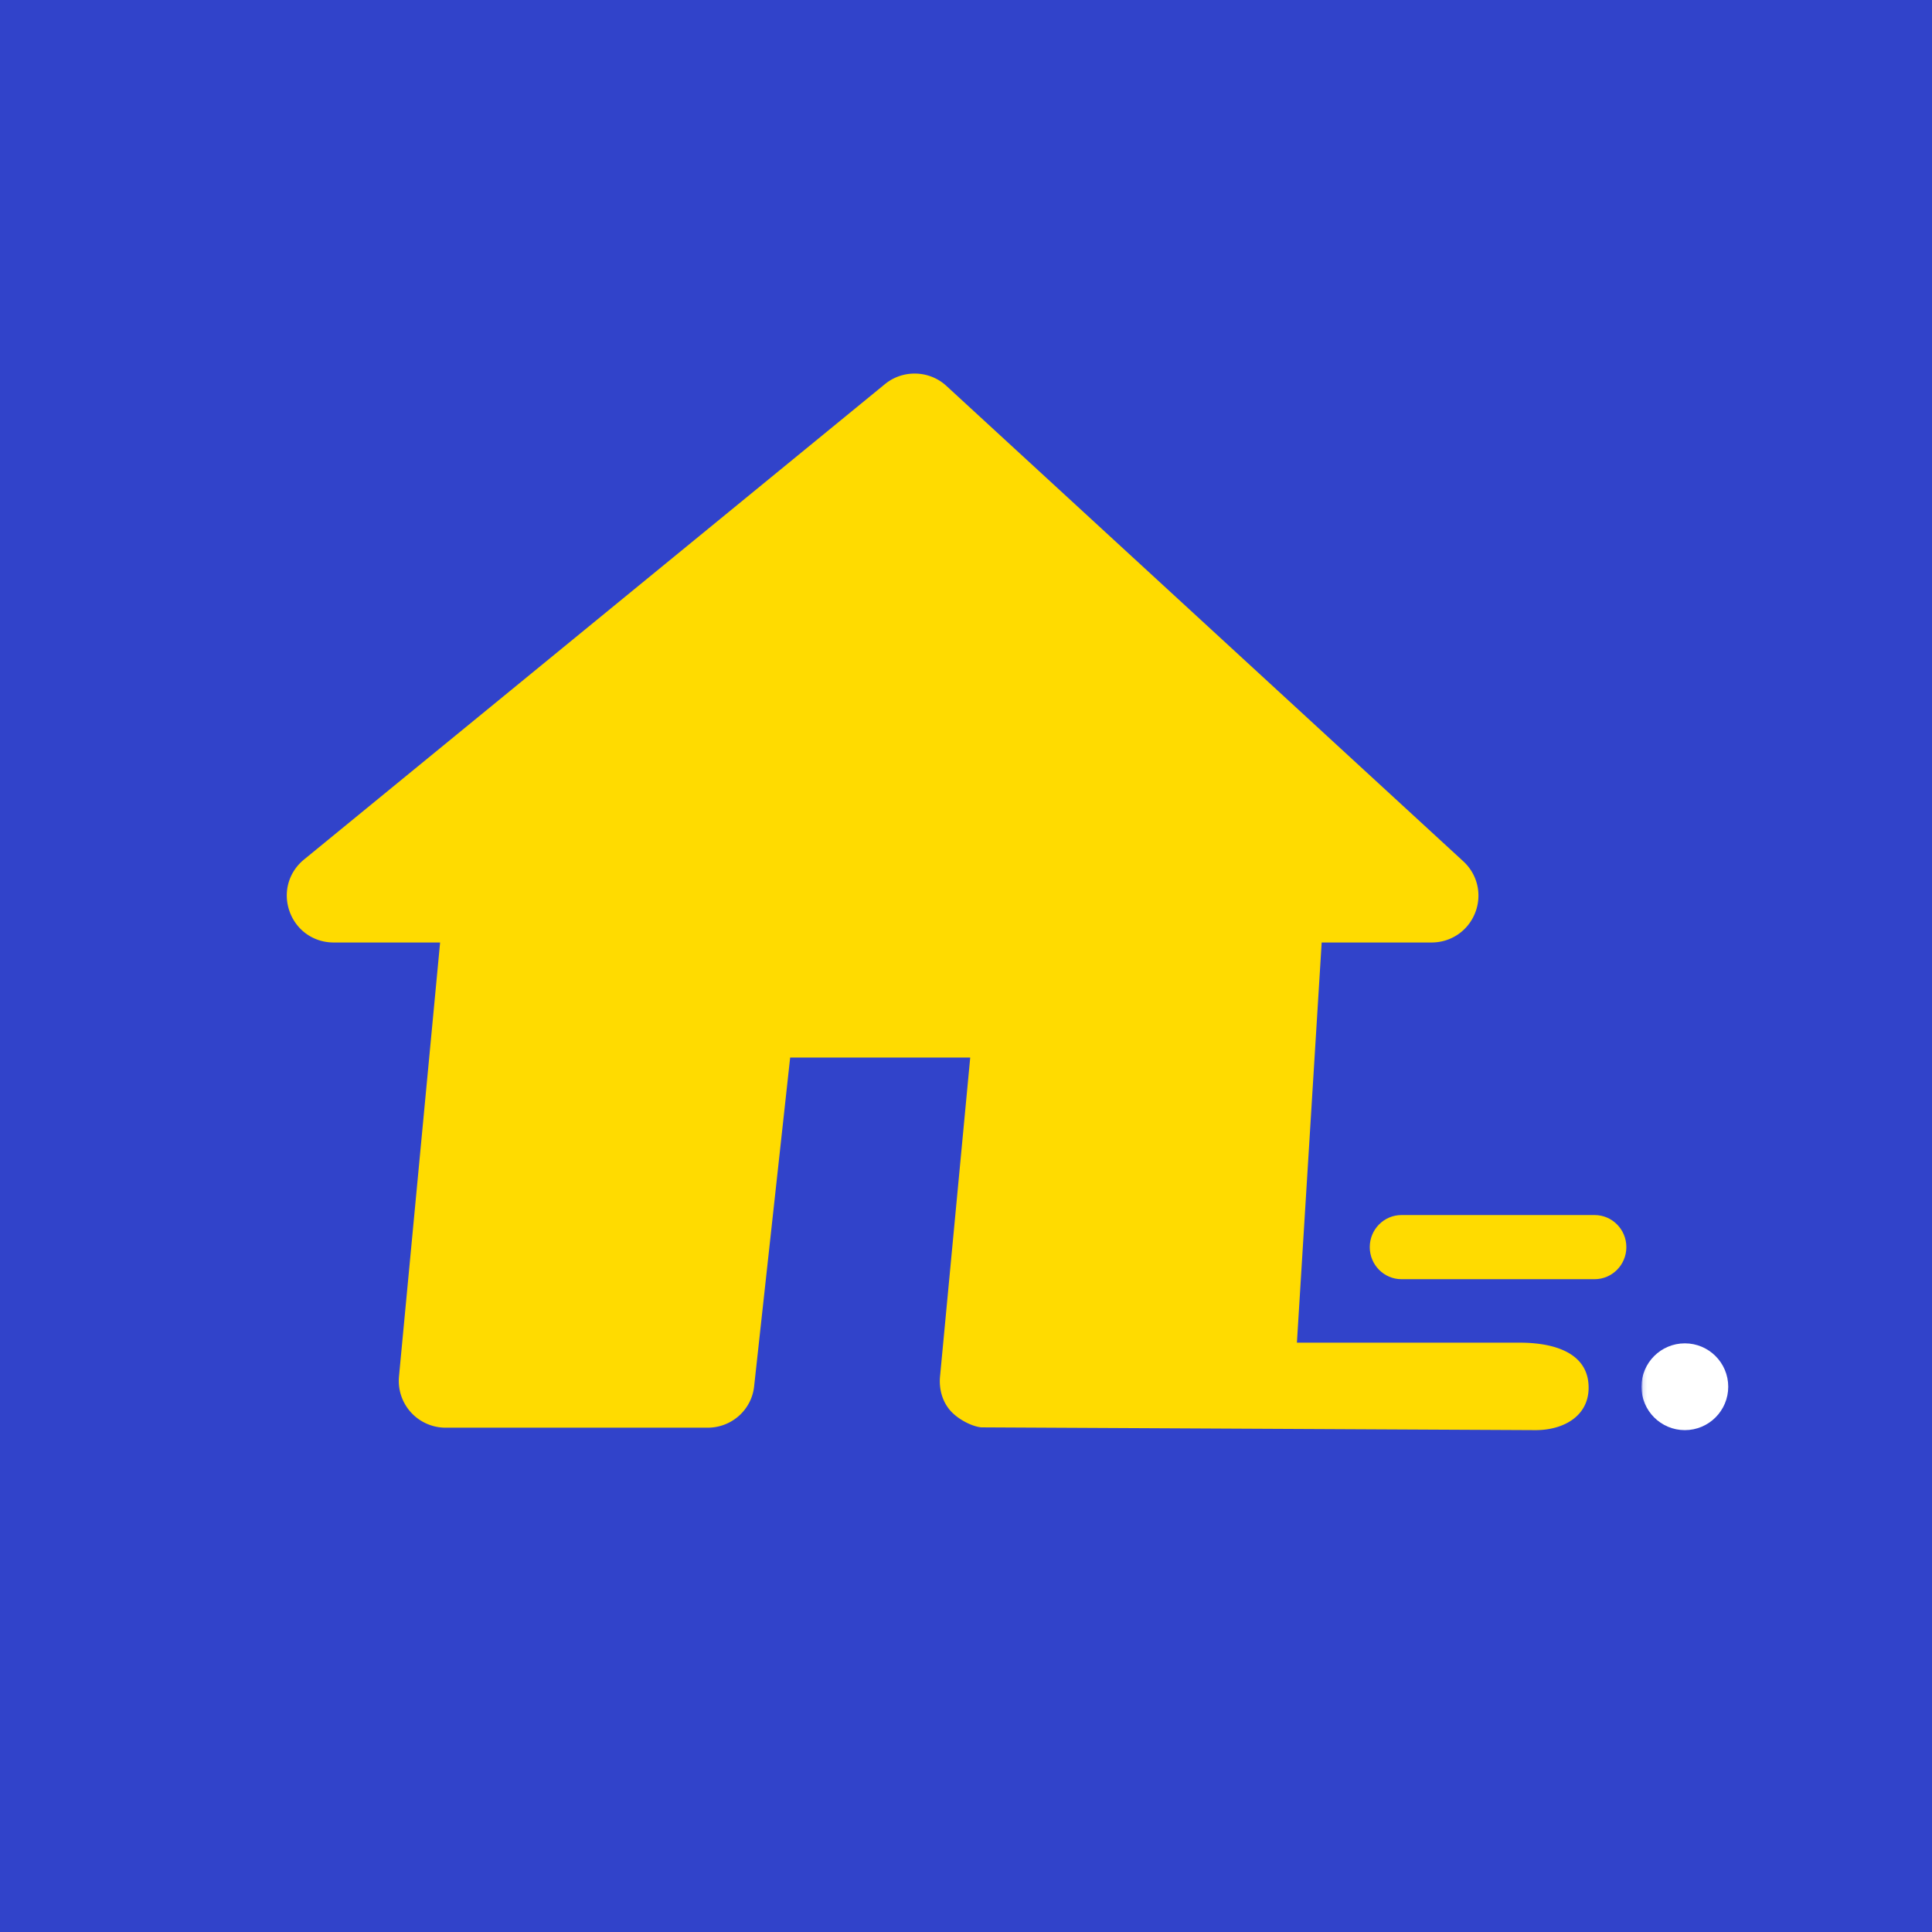 <svg xmlns="http://www.w3.org/2000/svg" xmlns:xlink="http://www.w3.org/1999/xlink" width="512" height="512" viewBox="0 0 512 512">
    <defs>
        <path id="a" d="M.114 0h30.732v31H.114z"/>
    </defs>
    <g fill="none" fill-rule="evenodd">
        <path fill="#3143CA" d="M-25 536h574v-668H-25z"/>
        <path fill="#FFDB00" d="M402.432 355.817h-58.738l6.564-106.047h29.129c5.15 0 9.684-3.096 11.556-7.89 1.87-4.793.633-10.142-3.156-13.625L250.792 102.256c-4.518-4.155-11.508-4.357-16.26-.47l-153.967 126c-4.108 3.361-5.609 8.761-3.823 13.759 1.787 4.996 6.371 8.225 11.68 8.225h28.211l-10.91 115.132a12.43 12.43 0 0 0 3.278 9.498 12.443 12.443 0 0 0 9.08 3.952h69.452c6.433 0 11.742-4.827 12.337-11.122l9.531-86.971h47.718l-8.001 84.53c-.33 3.467.71 7.046 3.174 9.51 2.15 2.148 5.514 3.759 7.763 3.967.075.008 146.884.734 146.884.734 7.429 0 14.061-3.714 14.061-11.253 0-11.766-14.757-11.93-18.568-11.93"/>
        <g transform="translate(435 350)">
            <mask id="b" fill="#fff">
                <use xlink:href="#a"/>
            </mask>
            <path fill="#FFF" d="M11.5 6C5.149 6 0 11.149 0 17.5S5.149 29 11.5 29 23 23.851 23 17.5 17.851 6 11.5 6" mask="url(#b)"/>
        </g>
        <path fill="#FFDB00" d="M431 330.5c0-4.695-3.767-8.5-8.415-8.5h-51.17c-4.647 0-8.415 3.805-8.415 8.5s3.768 8.5 8.415 8.5h51.17c4.648 0 8.415-3.805 8.415-8.5"/>
        <path fill="#FFF" fill-opacity="0" d="M0 0h512v512H0z"/>
    </g>
</svg>
